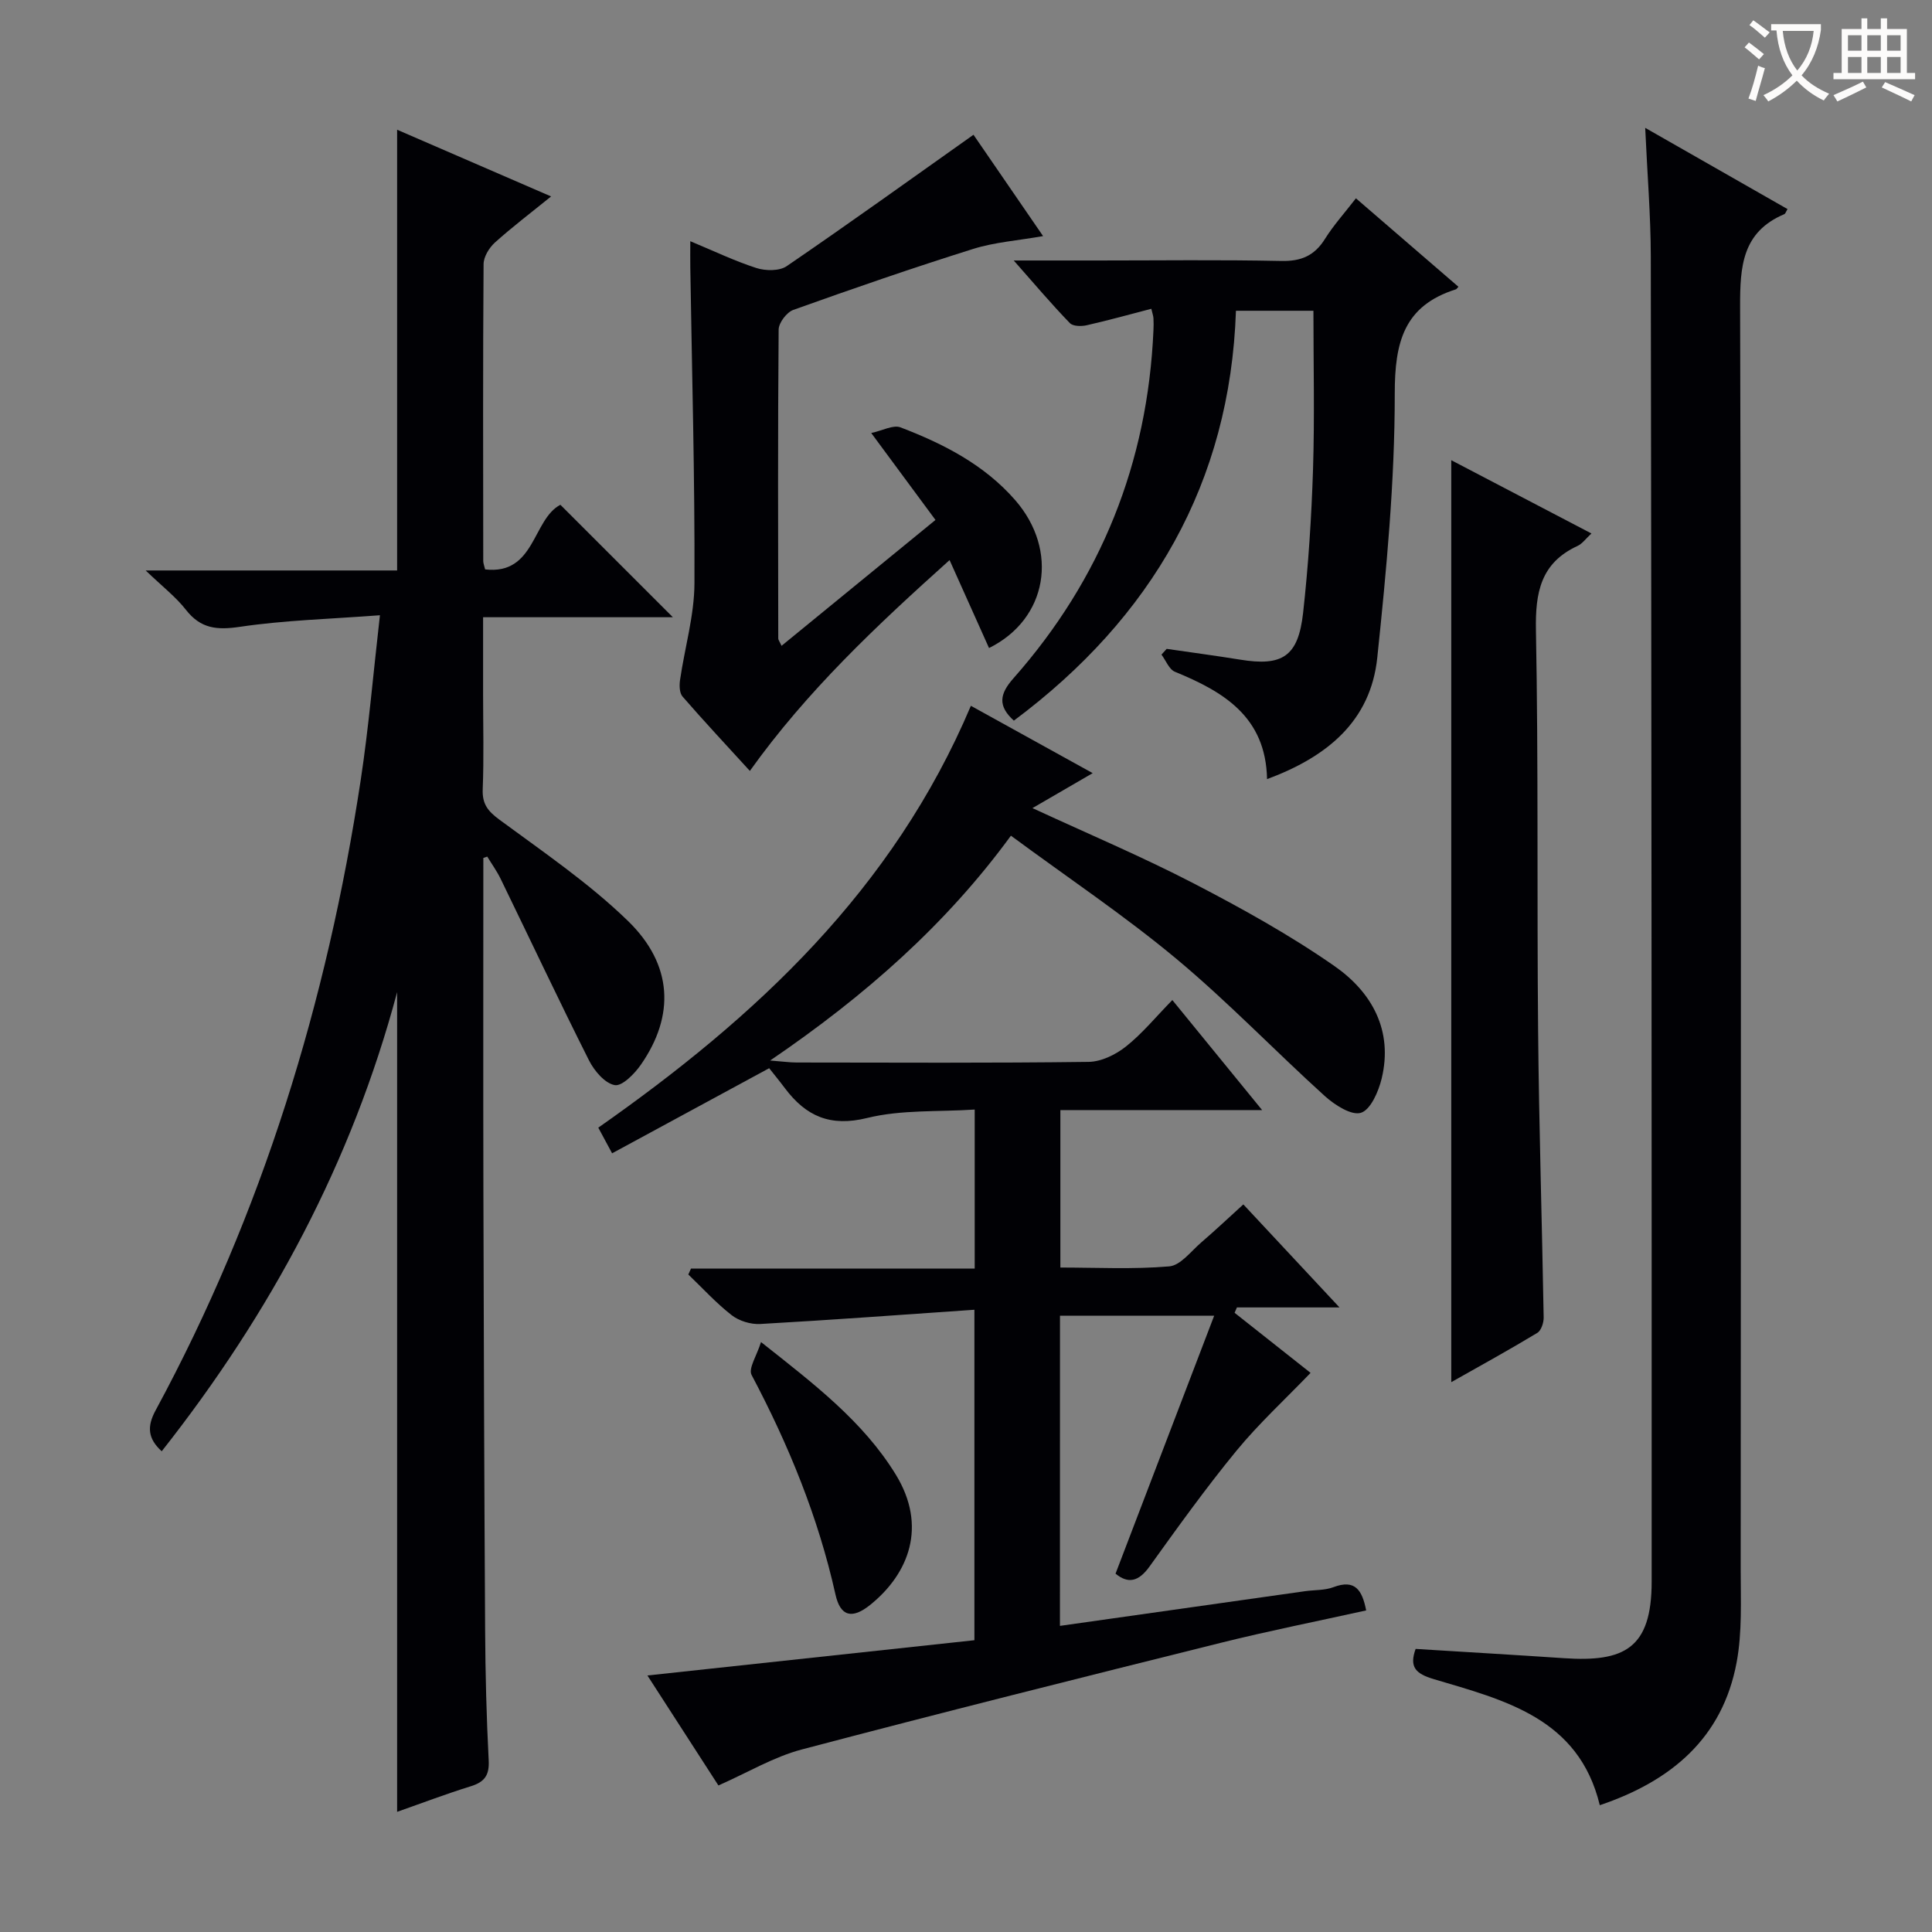 <svg enable-background="new 0 0 400 400" viewBox="0 0 400 400" xmlns="http://www.w3.org/2000/svg"><rect x="0" y="0" width="400" height="400" fill="#808080" stroke="none"/><g fill="#010105"><path d="m100.07 177.63c0 22.82-.04 45.64.01 68.46.07 30.49.18 60.98.36 91.47.05 8.98.28 17.97.74 26.94.16 3.1-.91 4.47-3.75 5.34-5.05 1.56-9.99 3.45-15.21 5.28 0-56.84 0-113.28 0-169.71-9.36 35.07-26.13 66.39-48.74 95.06-2.93-2.67-3.04-5.17-1.28-8.44 22.13-40.9 35.52-84.68 42.48-130.51 1.66-10.95 2.59-22 3.98-34.14-10.27.78-19.73 1.02-29.02 2.4-4.75.7-8.09.38-11.14-3.52-2.1-2.69-4.89-4.83-8.34-8.15h52.06c0-30.55 0-60.59 0-91.25 10.44 4.52 20.81 9.02 31.88 13.81-4.29 3.48-8.11 6.37-11.65 9.56-1.18 1.07-2.32 2.94-2.33 4.45-.15 20.49-.09 40.99-.07 61.48 0 .47.21.95.39 1.73 10.38 1.19 9.77-10.33 15.58-13.38 7.72 7.71 15.43 15.43 23.29 23.28-12.74 0-25.64 0-39.29 0v16.14c0 6.5.18 13-.08 19.49-.12 3.07 1.09 4.54 3.49 6.31 9.07 6.69 18.5 13.1 26.55 20.91 9.37 9.08 9.75 19.66 2.71 29.79-1.31 1.89-3.89 4.51-5.42 4.23-2.04-.37-4.22-2.94-5.31-5.09-6.27-12.46-12.21-25.08-18.31-37.62-.78-1.6-1.84-3.07-2.77-4.6-.27.11-.54.2-.81.28z"/><path d="m219.45 336.62c17.25-2.44 33.99-4.81 50.74-7.18 1.97-.28 4.09-.15 5.9-.84 4.46-1.68 5.93.59 6.76 4.82-10.11 2.24-20.15 4.23-30.07 6.7-28.96 7.22-57.92 14.47-86.78 22.09-5.83 1.54-11.2 4.78-17.26 7.45-4.42-6.84-9.34-14.46-14.7-22.77 23.01-2.48 45.24-4.88 67.7-7.3 0-22.52 0-44.76 0-68.42-14.97 1.03-29.65 2.12-44.35 2.95-1.96.11-4.37-.63-5.91-1.83-3.22-2.51-6.01-5.58-8.97-8.42.18-.41.37-.82.55-1.22h58.74c0-11.12 0-21.56 0-32.93-7.54.5-15.16 0-22.24 1.74-7.69 1.9-12.69-.37-17.04-6.14-1.1-1.47-2.27-2.89-3.27-4.16-11.25 6.1-21.72 11.77-32.52 17.62-1.15-2.13-1.98-3.68-2.86-5.31 32.64-22.88 61.01-49.22 77.14-87.34 8.17 4.51 16.32 9.02 25.22 13.94-4.5 2.61-8.29 4.81-12.47 7.24 11.49 5.32 22.63 10.02 33.34 15.57 10.01 5.19 19.95 10.7 29.18 17.13 7.71 5.37 12.19 13.29 9.78 23.29-.65 2.68-2.28 6.46-4.29 7.09-1.97.62-5.45-1.63-7.49-3.47-10.34-9.36-20.03-19.49-30.73-28.41-10.72-8.93-22.38-16.73-34.25-25.49-13.36 18.29-30.07 33.08-49.85 46.55 2.73.21 4.09.41 5.44.41 20.16.02 40.33.13 60.49-.13 2.62-.03 5.6-1.49 7.72-3.17 3.36-2.66 6.14-6.07 9.62-9.63 6.18 7.58 12.1 14.83 18.59 22.78-14.34 0-27.88 0-41.77 0v32.6c7.44 0 15.03.4 22.54-.24 2.34-.2 4.51-3.14 6.64-4.97 2.89-2.48 5.66-5.1 8.7-7.86 6.62 7.09 12.96 13.89 19.91 21.33-7.53 0-14.39 0-21.24 0-.16.37-.32.74-.48 1.11 5.59 4.42 11.18 8.85 15.73 12.44-5.28 5.49-10.72 10.49-15.36 16.14-6.33 7.71-12.16 15.85-17.99 23.96-2.27 3.16-4.44 3.6-7.03 1.47 6.75-17.65 13.42-35.1 20.42-53.4-11.62 0-21.63 0-31.92 0-.01 21.32-.01 42.41-.01 64.21z"/><path d="m340.62 26.47c10.51 6 19.98 11.41 29.47 16.82-.32.51-.43.94-.67 1.05-8.74 3.7-9.17 10.83-9.15 19.15.24 87.14.16 174.28.12 261.42 0 6.43.33 13.01-.84 19.27-2.92 15.66-13.5 24.55-28.33 29.57-4.36-18.07-19.74-21.75-34.39-26.11-3.75-1.12-5.09-2.5-3.74-6.25 10.26.64 20.49 1.23 30.71 1.92 12.42.83 18.16-1.94 18.16-15.86.02-91.47-.04-182.94-.18-274.41-.02-8.46-.72-16.92-1.16-26.57z"/><path d="m209.88 53.93h17.4c12.66 0 25.33-.17 37.99.1 4.13.09 6.89-1.1 9.06-4.58 1.75-2.8 4-5.29 6.4-8.39 7.2 6.22 14.21 12.26 21.22 18.31-.28.3-.37.48-.51.53-10.79 3.4-12.68 10.96-12.67 21.61.01 18.22-1.72 36.5-3.62 54.65-1.38 13.17-10.39 20.54-22.82 25.15-.25-12.91-9-18.1-19.08-22.23-1.21-.5-1.87-2.34-2.78-3.55.36-.4.72-.8 1.08-1.19 5.07.74 10.14 1.41 15.2 2.23 8.75 1.43 12.03-.64 13.04-9.65 1.1-9.9 1.74-19.86 2.06-29.82.34-10.8.08-21.61.08-32.76-5.11 0-10.04 0-16.04 0-1.21 35.52-17.38 63.53-45.98 84.86-3.39-3.07-2.94-5.54-.1-8.75 18.17-20.56 27.8-44.64 29-72.07.04-.83.05-1.67 0-2.5-.03-.48-.21-.96-.44-1.95-4.49 1.17-8.91 2.4-13.38 3.41-1.1.25-2.84.23-3.48-.44-3.78-3.9-7.28-8.04-11.63-12.97z"/><path d="m201.55 27.9c4.25 6.19 9.12 13.28 14.41 20.98-5.25.93-10.05 1.26-14.52 2.67-12.49 3.92-24.87 8.2-37.19 12.61-1.37.49-3.03 2.67-3.04 4.09-.18 21.32-.11 42.64-.08 63.95 0 .28.24.56.68 1.51 10.6-8.66 21.05-17.21 31.87-26.06-4.39-5.94-8.51-11.52-13.3-18 2.37-.51 4.55-1.74 6.05-1.17 8.9 3.4 17.36 7.73 23.75 15.06 9.07 10.4 6.75 24.6-5.41 30.63-2.6-5.8-5.2-11.6-8.17-18.21-15.22 13.66-29.53 27.11-41.35 43.65-4.84-5.3-9.48-10.27-13.93-15.39-.65-.74-.69-2.29-.53-3.4.97-6.7 2.96-13.37 2.99-20.06.09-21.8-.52-43.59-.86-65.39-.03-1.63 0-3.27 0-5.43 4.82 2 9.15 4.09 13.68 5.55 1.9.61 4.76.65 6.27-.38 12.85-8.78 25.49-17.87 38.68-27.21z"/><path d="m300.47 286.16c0-63.8 0-127.05 0-190.88 9.7 5.07 19.19 10.03 29.02 15.17-1.18 1.09-1.9 2.13-2.88 2.58-7.64 3.53-8.76 9.65-8.61 17.47.52 27.63.19 55.28.45 82.91.18 19.79.81 39.57 1.15 59.36.02 1.08-.51 2.7-1.32 3.19-5.79 3.5-11.72 6.76-17.81 10.2z"/><path d="m157.56 277.86c11.04 8.73 21.12 16.41 27.88 27.4 6.61 10.76 2.7 20.56-5.22 26.97-3.78 3.06-6.23 2.48-7.25-2.13-3.57-16.02-9.71-30.98-17.36-45.43-.71-1.34 1.08-4 1.95-6.81z"/></g><path d="m362.1 8.8c1.1.8 2.1 1.6 3.1 2.4l-1 1.1c-1.3-1.1-2.3-2-3-2.5zm1.9 4.8c.5.2.9.4 1.4.5-.6 2.3-1.3 4.5-1.9 6.8l-1.5-.5c.8-2.1 1.4-4.3 2-6.8zm-1-9.4c1.3.9 2.4 1.8 3.4 2.5l-1 1.1c-1.4-1.2-2.4-2.1-3.2-2.6zm3.7 2.2v-1.4h10.3v1.2c-.5 3.6-1.8 6.8-4 9.4 1.5 1.6 3.4 2.8 5.7 3.8-.3.4-.7.8-1.1 1.4-2.3-1.1-4.1-2.5-5.6-4.1-1.6 1.6-3.6 3.1-5.9 4.3-.3-.5-.7-.9-1-1.3 2.4-1.1 4.4-2.5 6-4.1-1.9-2.5-3-5.6-3.3-9.3h-1.1zm8.8 0h-6.4c.3 3.3 1.3 6 3 8.2 2-2.3 3.1-5.1 3.4-8.2z" fill="#fcfbfa"/><path d="m385.3 3.8h1.3v2.2h2.8v-2.2h1.3v2.2h4.1v9.1h1.7v1.3h-16.9v-1.3h1.7v-9.1h4.1v-2.2zm.4 13.1.7 1.2c-1.8.9-3.8 1.9-6 2.9-.2-.4-.5-.8-.8-1.3 2.3-1 4.3-1.9 6.1-2.8zm-3.1-6.4h2.8v-3.2h-2.8zm0 4.6h2.8v-3.3h-2.8zm4-4.6h2.8v-3.2h-2.8zm0 4.6h2.8v-3.3h-2.8zm3.7 1.9c2.1.9 4.1 1.8 6.1 2.7l-.7 1.3c-2.2-1.1-4.2-2-6.1-2.9zm3.2-9.7h-2.8v3.2h2.8zm-2.8 7.8h2.8v-3.3h-2.8z" fill="#fcfbfa"/></svg>